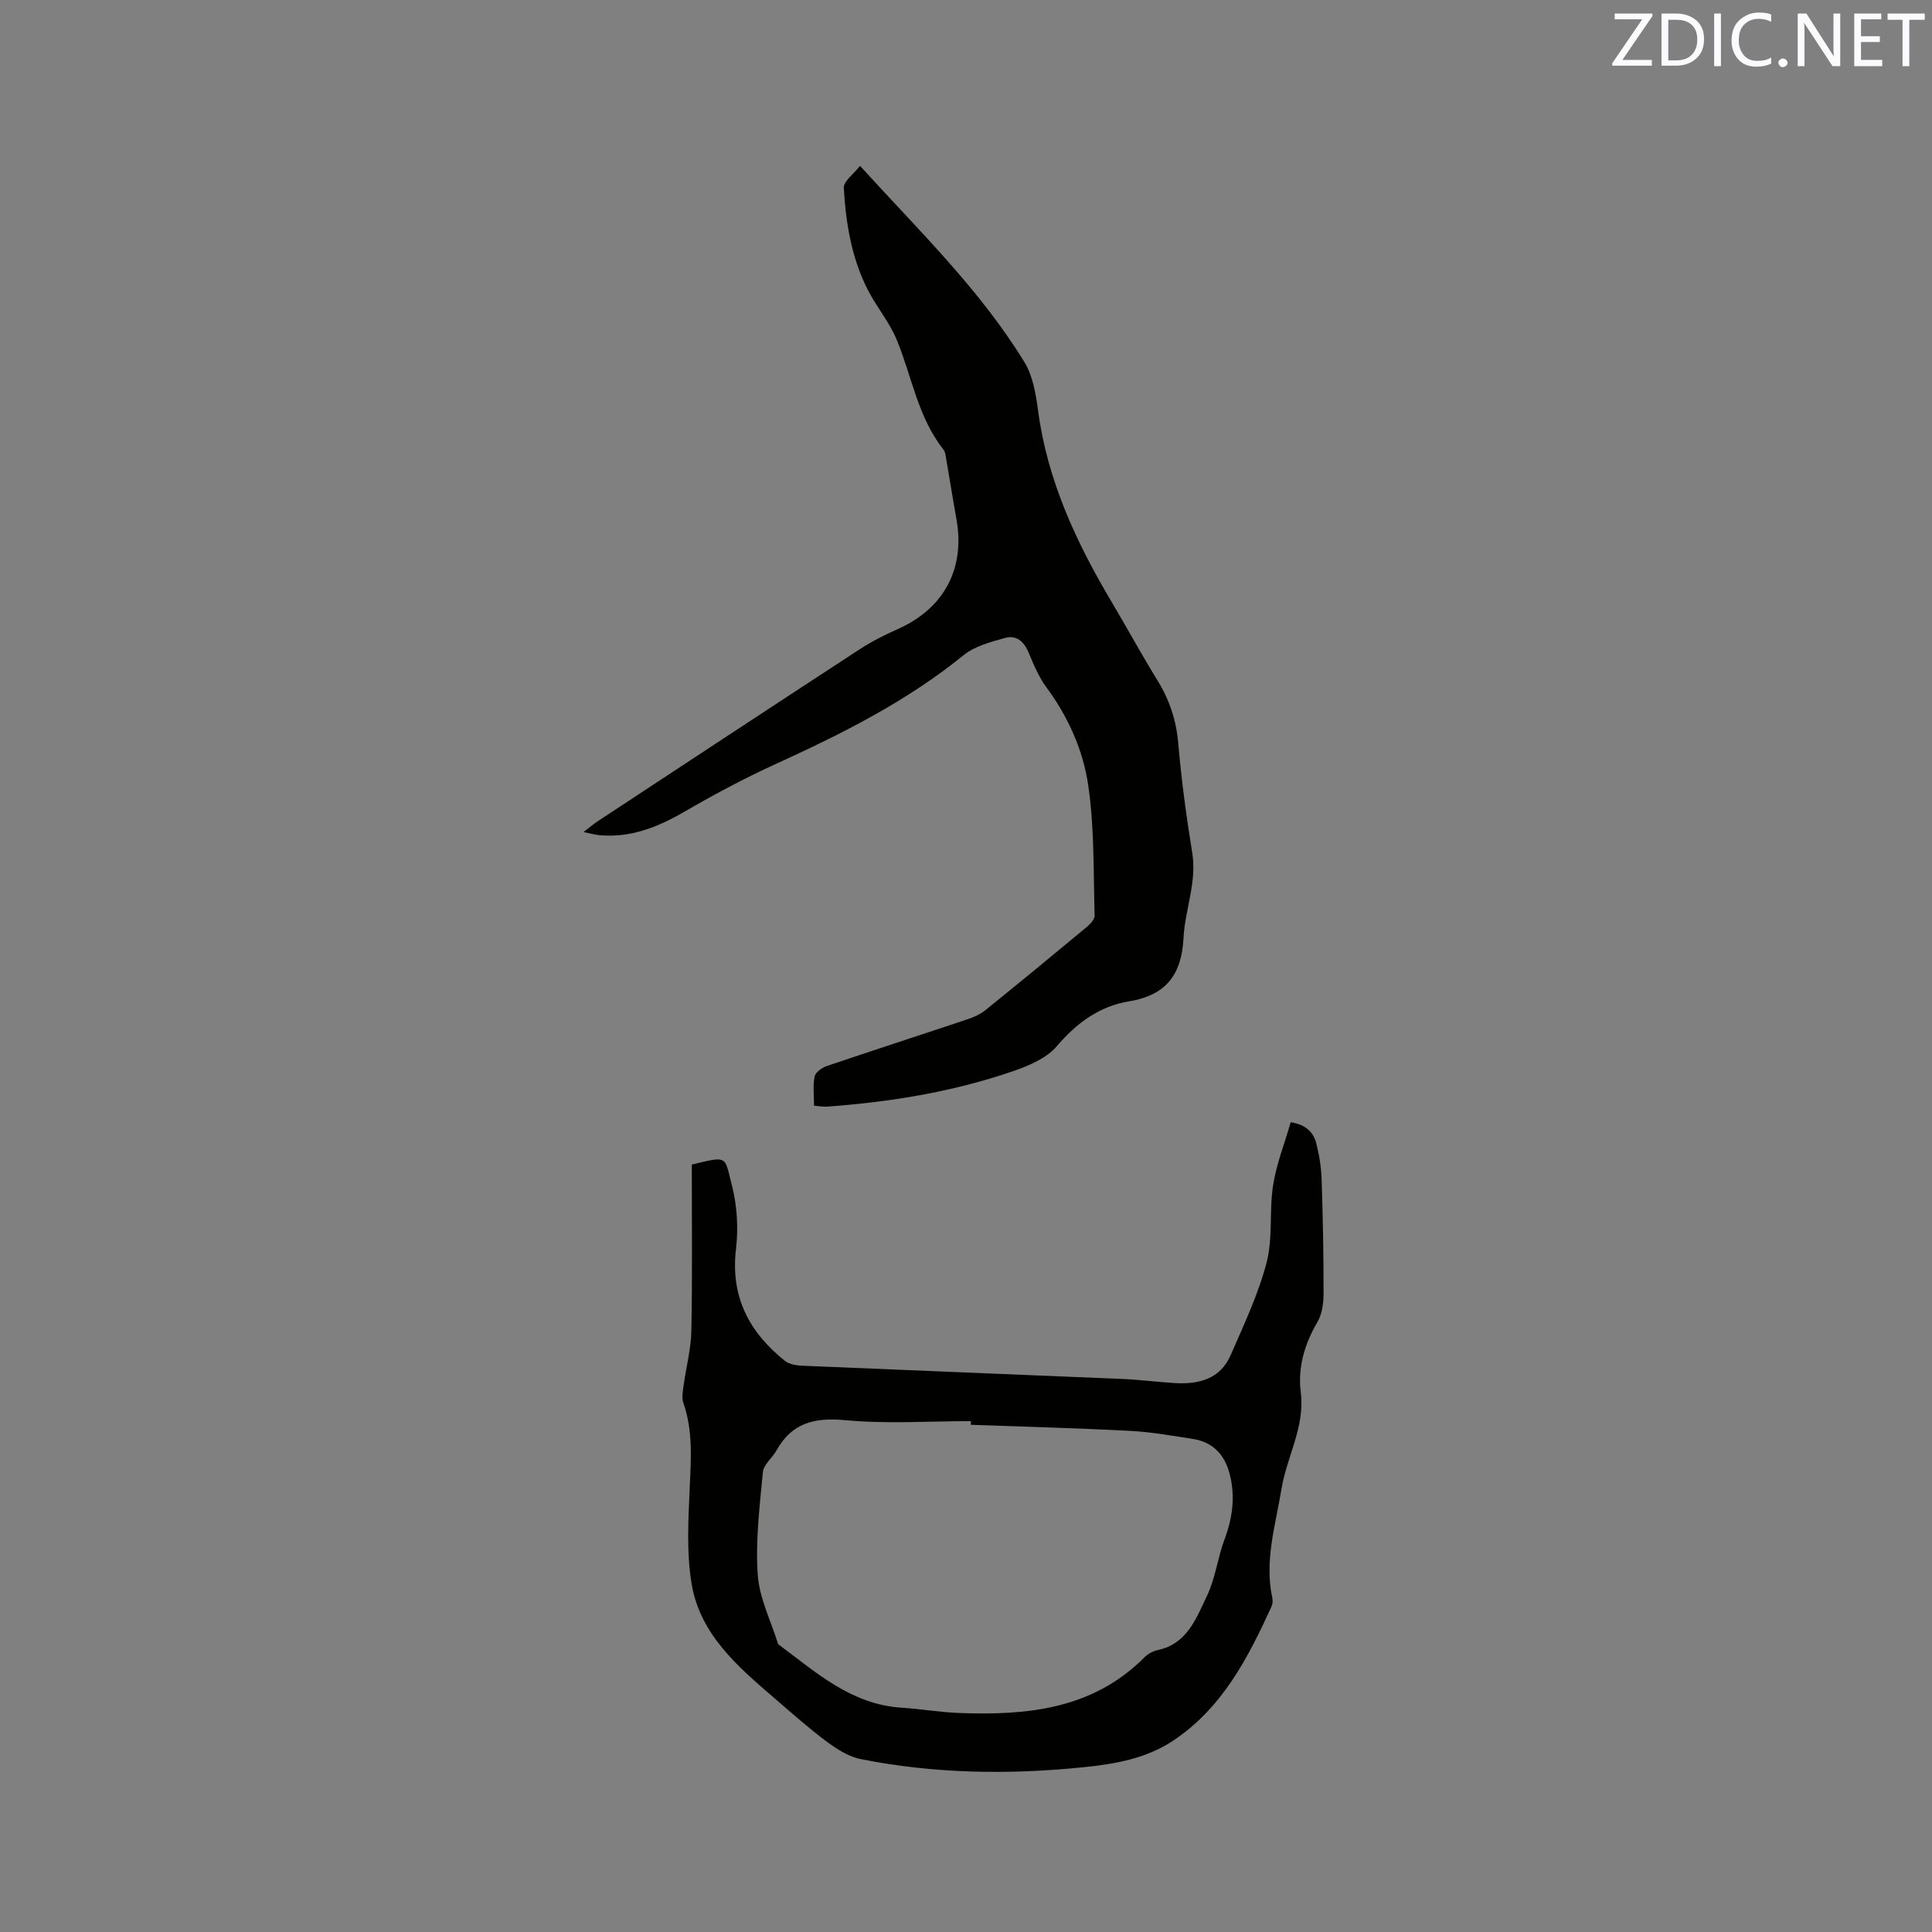 <svg enable-background="new 0 0 400 400" viewBox="0 0 400 400" xmlns="http://www.w3.org/2000/svg"><rect x="0" y="0" width="400" height="400" fill="#808080" stroke="none"/><path d="m168.54 228.93c0-2.12-.27-4.16.12-6.06.18-.87 1.52-1.82 2.53-2.16 9.72-3.3 19.48-6.45 29.21-9.71 1.28-.43 2.58-1.02 3.62-1.86 7.01-5.66 13.96-11.38 20.89-17.14.76-.63 1.74-1.64 1.72-2.44-.26-8.98-.03-18.05-1.31-26.89-1.05-7.27-4.11-14.17-8.61-20.28-1.61-2.18-2.71-4.78-3.76-7.31-.96-2.31-2.57-3.65-4.88-3-2.97.84-6.26 1.69-8.57 3.57-11.81 9.59-25.2 16.28-38.92 22.54-6.43 2.93-12.69 6.28-18.8 9.82-5.54 3.22-11.19 5.51-17.72 4.9-.79-.07-1.56-.3-3.25-.64 1.43-1.1 2.17-1.73 2.97-2.26 18.05-11.88 36.1-23.77 54.2-35.58 2.47-1.61 5.14-2.96 7.84-4.16 9.62-4.27 14.06-12.52 12.19-22.85-.75-4.17-1.41-8.35-2.13-12.52-.11-.62-.17-1.35-.53-1.8-5.3-6.69-6.54-15.06-9.65-22.66-1.49-3.66-4.17-6.81-5.99-10.35-3.4-6.61-4.59-13.86-5.01-21.16-.08-1.41 2.1-2.96 3.36-4.59 12.19 13.42 24.84 25.61 34.03 40.63 1.74 2.84 2.37 6.56 2.82 9.96 1.91 14.49 7.9 27.35 15.26 39.72 3.19 5.37 6.17 10.87 9.45 16.18 2.5 4.05 3.91 8.27 4.32 13.06.66 7.59 1.68 15.17 2.9 22.69.99 6.09-1.5 11.71-1.8 17.56-.38 7.53-3.52 11.9-11.25 13.17-6.1 1-10.85 4.43-14.98 9.28-2.22 2.61-6.09 4.18-9.51 5.34-12.29 4.17-25.04 6.23-37.97 7.18-.8.07-1.64-.09-2.79-.18z" fill="#010100"/><path d="m143.23 241.11c7.59-1.81 6.72-1.85 8.3 4.3 1.08 4.2 1.36 8.85.85 13.17-1.18 9.91 2.74 17.27 10.15 23.19.95.76 2.55.95 3.86 1 22.01.94 44.02 1.8 66.02 2.73 3.59.15 7.17.63 10.77.85 4.97.3 9.46-.8 11.63-5.82 2.73-6.28 5.71-12.56 7.43-19.14 1.33-5.1.51-10.72 1.34-15.99.69-4.4 2.38-8.65 3.65-13.06 3.3.54 4.74 2.2 5.3 4.41.62 2.44 1.02 4.98 1.1 7.5.26 7.82.41 15.64.4 23.46 0 2.02-.28 4.32-1.27 6-2.67 4.56-4.1 9.41-3.45 14.55.91 7.2-2.9 13.3-3.99 20-1.22 7.48-3.59 14.88-1.89 22.62.13.58.02 1.31-.23 1.85-4.84 10.56-10.11 20.79-20.17 27.56-5.66 3.81-12.11 4.92-18.66 5.59-15.46 1.58-30.9 1.37-46.17-1.68-2.53-.5-4.99-2.1-7.12-3.68-3.73-2.78-7.21-5.9-10.75-8.94-7.6-6.53-15.4-13.21-17.14-23.67-1.08-6.47-.68-13.25-.39-19.87.26-5.95.7-11.81-1.32-17.59-.39-1.1-.09-2.49.07-3.71.51-3.73 1.52-7.44 1.59-11.18.22-11.42.09-22.86.09-34.45zm57.78 53.88c0-.25 0-.51 0-.76-8.68 0-17.42.61-26.03-.2-6.41-.6-11.07.58-14.25 6.32-.85 1.53-2.64 2.87-2.78 4.41-.67 7.06-1.55 14.21-1.07 21.24.33 4.88 2.74 9.61 4.23 14.41 7.79 5.79 15.09 12.48 25.54 13.15 4.01.26 8 .95 12.02 1.1 14.06.52 27.61-.79 38.31-11.56.71-.71 1.76-1.27 2.75-1.48 6.07-1.29 7.93-6.58 10.14-11.16 1.76-3.66 2.22-7.92 3.66-11.76 1.65-4.41 2.24-8.78 1.1-13.37-1.02-4.1-3.44-6.76-7.69-7.42-4.29-.66-8.58-1.44-12.9-1.66-11.01-.58-22.02-.86-33.03-1.26z" fill="#010100"/><g fill="#fbfafc"><path d="m342.2 3.2-6.3 9.2h6.1v1.2h-8.2v-.5l6.2-9.1h-5.7v-1.2h7.8v.4z"/><path d="m344 13.7v-10.9h3.1c1.6 0 3 .5 4.1 1.4 1.1 1 1.6 2.2 1.6 3.9s-.5 3-1.6 4-2.5 1.5-4.2 1.5h-3zm1.4-9.6v8.4h1.6c1.4 0 2.5-.4 3.2-1.1.8-.8 1.2-1.8 1.2-3.2s-.4-2.4-1.2-3.1-1.8-1-3.1-1z"/><path d="m356.3 2.8v10.9h-1.4v-10.9z"/><path d="m366.6 13.2c-.8.4-1.8.6-3 .6-1.6 0-2.8-.5-3.7-1.5s-1.4-2.3-1.4-3.9c0-1.7.5-3.2 1.6-4.2s2.4-1.6 4-1.6c1 0 1.9.1 2.6.4v1.5c-.8-.4-1.6-.6-2.6-.6-1.2 0-2.2.4-3 1.2s-1.1 1.9-1.1 3.3c0 1.3.4 2.3 1.1 3.1s1.6 1.1 2.8 1.1c1.1 0 2-.2 2.8-.7v1.3z"/><path d="m368.2 13c0-.3.1-.5.3-.6.2-.2.4-.3.6-.3.3 0 .5.1.7.3s.3.4.3.6-.1.5-.3.6c-.2.2-.4.3-.7.3s-.5-.1-.6-.3c-.2-.2-.3-.4-.3-.6z"/><path d="m381.1 13.7h-1.7l-5.5-8.4c-.2-.2-.3-.5-.4-.7 0 .2.1.8.1 1.5v7.6h-1.4v-10.9h1.8l5.3 8.3c.3.4.4.6.4.8 0-.3-.1-.8-.1-1.6v-7.5h1.4v10.9z"/><path d="m389.7 13.7h-5.8v-10.9h5.6v1.2h-4.2v3.5h3.9v1.2h-3.9v3.7h4.4z"/><path d="m398.4 4.1h-3.1v9.6h-1.4v-9.6h-3.1v-1.3h7.7v1.3z"/></g></svg>